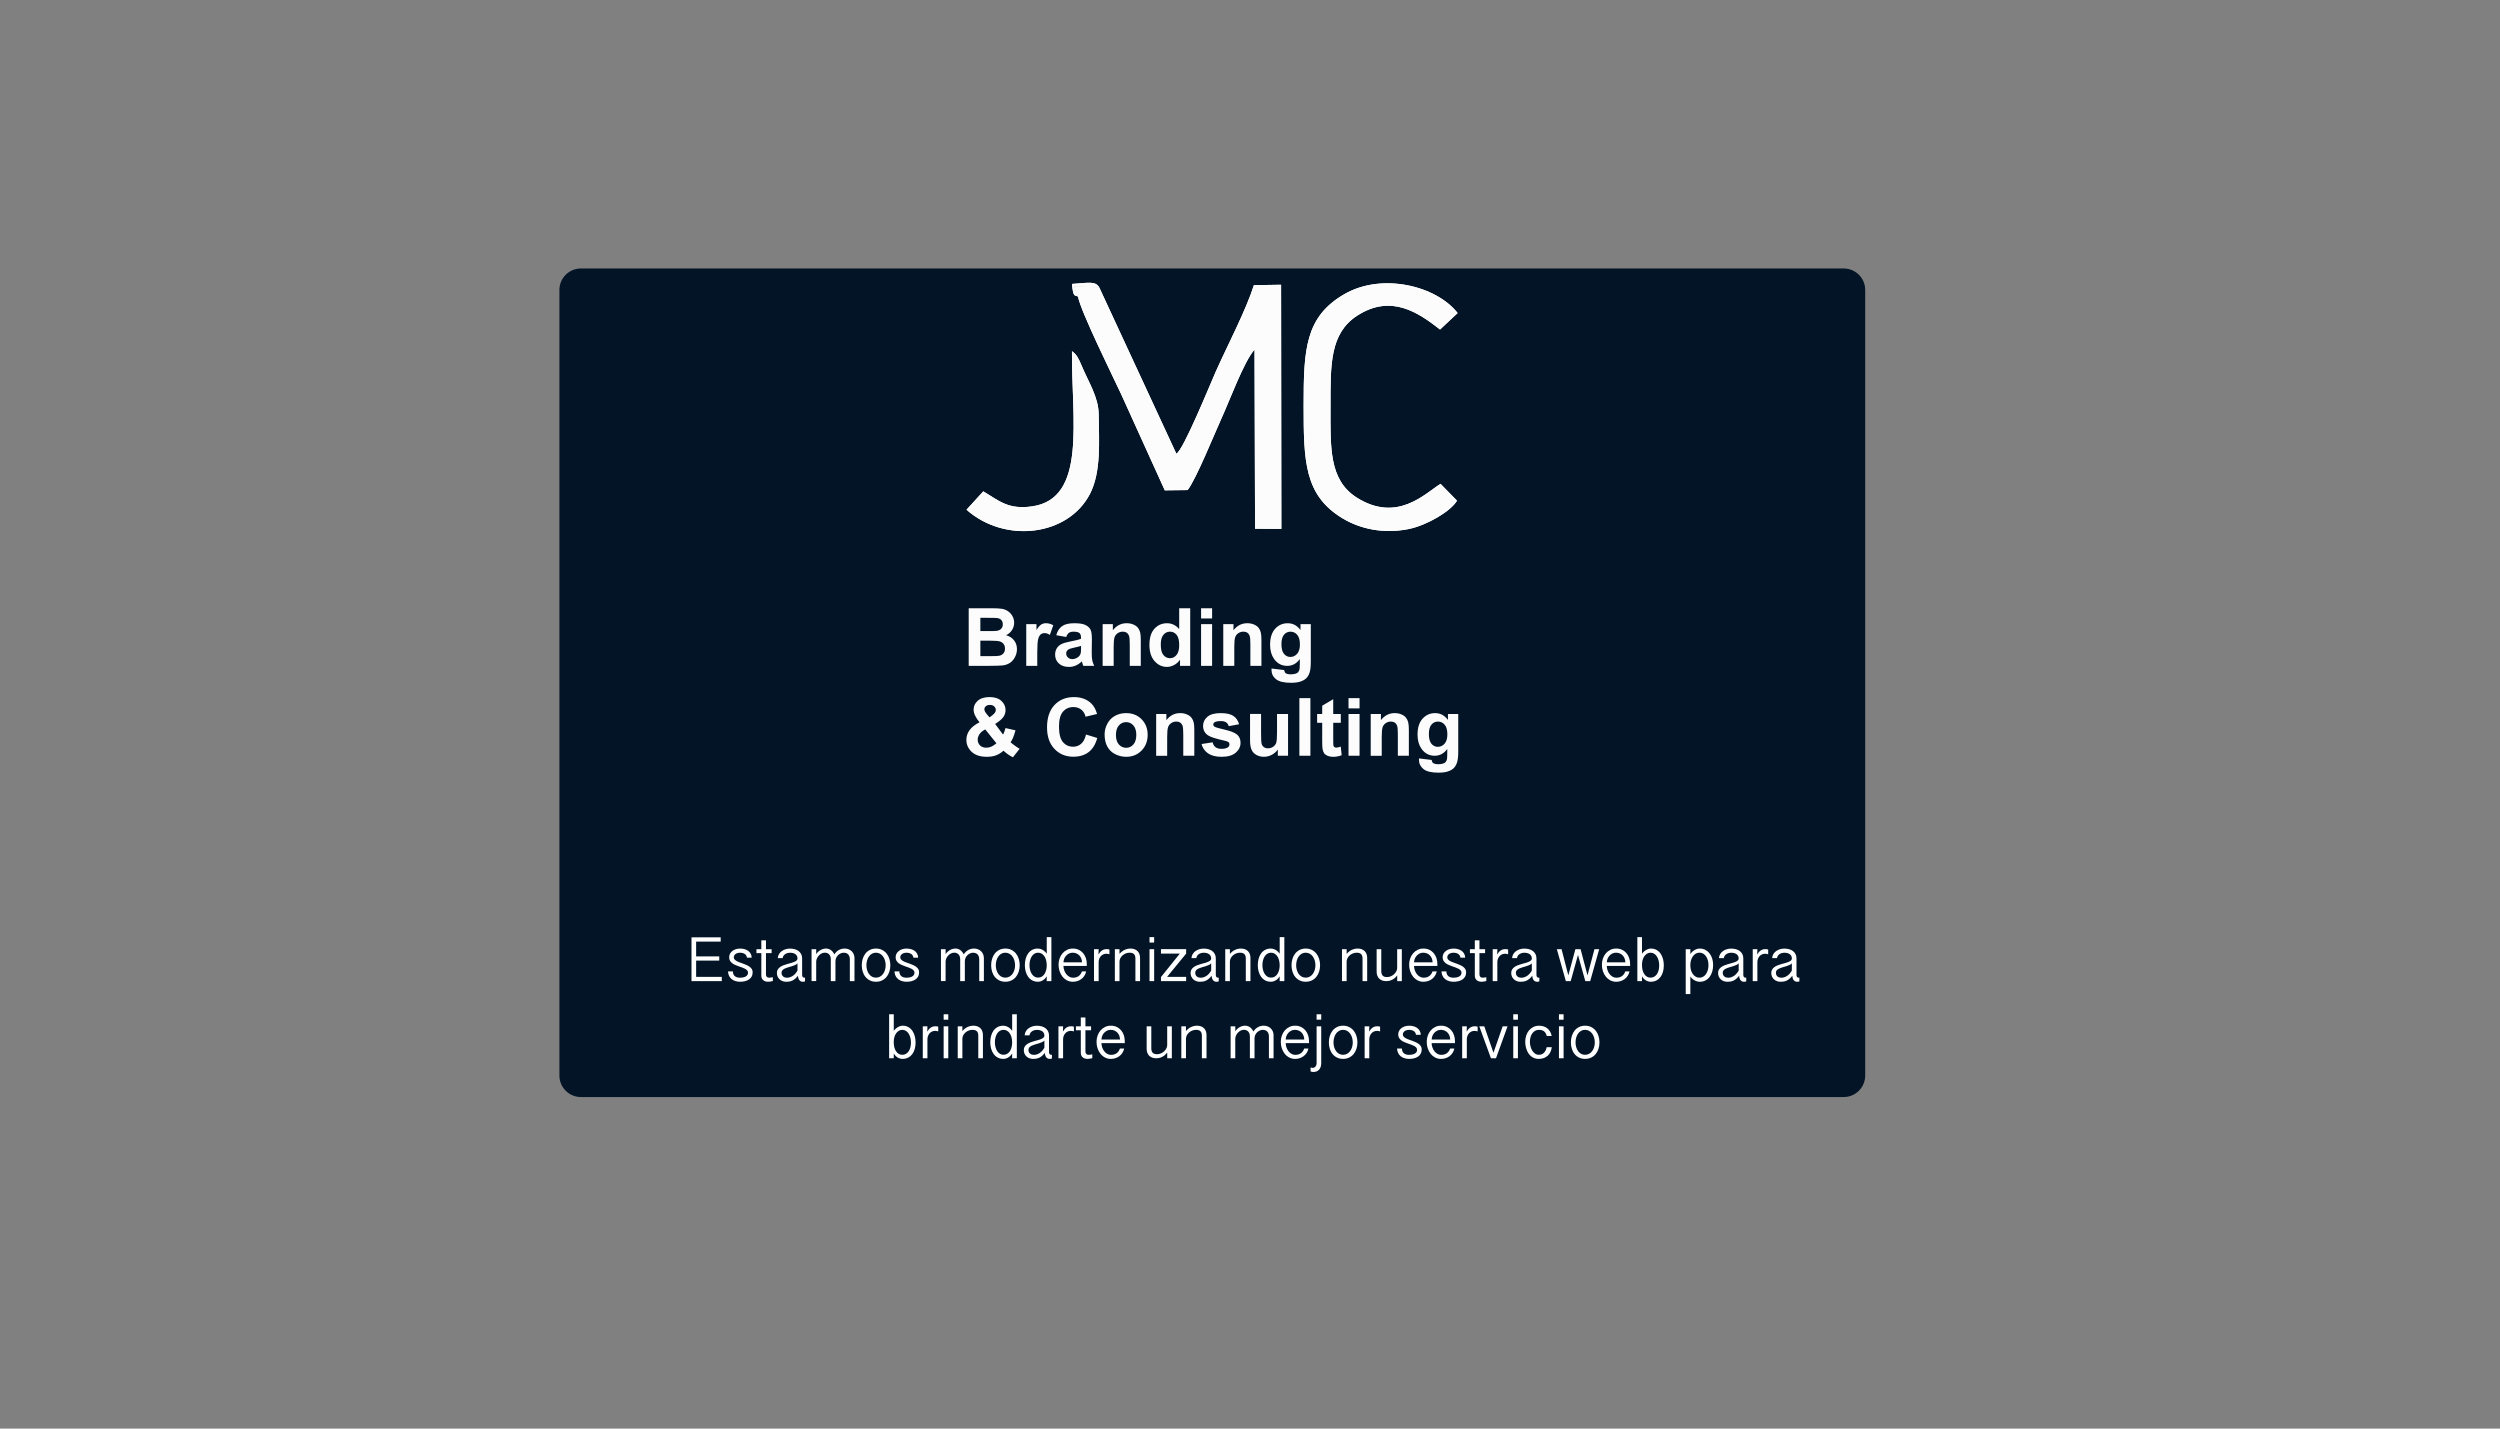 <?xml version="1.0" encoding="utf-8"?>
<!-- Generator: Adobe Illustrator 26.0.3, SVG Export Plug-In . SVG Version: 6.00 Build 0)  -->
<svg version="1.1" id="Capa_1" xmlns="http://www.w3.org/2000/svg" xmlns:xlink="http://www.w3.org/1999/xlink" x="0px" y="0px"
	 viewBox="0 0 1400 800" style="enable-background:new 0 0 1400 800;" xml:space="preserve">
<rect x="0" y="0" width="1400" height="800" fill="#808080" stroke="none"/>
<style type="text/css">
	.st0{fill:#021426;}
	.st1{fill:#FFFFFF;}
	.st2{fill-rule:evenodd;clip-rule:evenodd;fill:#FCFCFC;}
	.st3{fill:#FCFCFC;}
</style>
<path class="st0" d="M1044.51,162.35v439.99c0,6.6-5.4,12-12,12H325.27c-6.6,0-12-5.4-12-12V162.35c0-6.6,5.4-12,12-12h707.23
	C1039.11,150.35,1044.51,155.75,1044.51,162.35z"/>
<g>
	<path class="st1" d="M403.59,524.91v2.37h-13.75v8.3h12.94v2.37h-12.94v9.11h14.36v2.37h-16.96v-24.52H403.59z"/>
	<path class="st1" d="M410.41,543.99c0.01,0.64,0.12,1.19,0.33,1.63s0.5,0.81,0.86,1.09s0.79,0.49,1.27,0.62s1.02,0.19,1.61,0.19
		c0.47,0,0.96-0.04,1.49-0.13s1-0.24,1.43-0.45s0.79-0.5,1.07-0.85s0.42-0.81,0.42-1.36c0-0.5-0.15-0.93-0.46-1.28
		s-0.7-0.66-1.2-0.93s-1.05-0.51-1.69-0.73s-1.28-0.44-1.93-0.68s-1.3-0.49-1.93-0.76s-1.2-0.61-1.69-0.99s-0.89-0.84-1.2-1.37
		s-0.46-1.16-0.46-1.9c0-0.77,0.17-1.46,0.51-2.07s0.79-1.12,1.36-1.54s1.22-0.73,1.96-0.95s1.51-0.33,2.3-0.33
		c0.9,0,1.74,0.11,2.51,0.33s1.45,0.54,2.03,0.97s1.04,0.96,1.39,1.6s0.54,1.37,0.57,2.21h-2.67c-0.06-0.47-0.2-0.88-0.41-1.23
		s-0.5-0.64-0.84-0.87s-0.74-0.4-1.18-0.51s-0.91-0.17-1.4-0.17c-0.57,0-1.08,0.07-1.52,0.21s-0.81,0.33-1.11,0.57
		s-0.52,0.52-0.68,0.83s-0.23,0.64-0.23,0.98c0,0.46,0.15,0.86,0.46,1.2s0.7,0.64,1.2,0.91s1.05,0.52,1.69,0.74s1.28,0.45,1.93,0.69
		s1.3,0.5,1.93,0.78s1.2,0.61,1.69,0.98s0.89,0.8,1.2,1.29s0.46,1.07,0.46,1.74c0,0.96-0.19,1.78-0.57,2.45s-0.89,1.22-1.54,1.65
		s-1.39,0.74-2.24,0.94s-1.74,0.3-2.66,0.3c-0.9,0-1.76-0.12-2.57-0.36s-1.52-0.6-2.13-1.08s-1.1-1.08-1.47-1.81
		s-0.57-1.58-0.61-2.55H410.41z"/>
	<path class="st1" d="M428.94,526.58v4.96h3.16v2.21h-3.16v11.72c0,0.39,0.05,0.71,0.15,0.98s0.23,0.47,0.4,0.63
		s0.37,0.27,0.61,0.33s0.49,0.1,0.76,0.1c0.33,0,0.67-0.03,1.02-0.1s0.66-0.13,0.91-0.18v2.13c-0.3,0.09-0.7,0.19-1.19,0.28
		s-0.99,0.14-1.5,0.14c-0.45,0-0.89-0.06-1.34-0.18s-0.86-0.32-1.21-0.59s-0.65-0.62-0.87-1.05s-0.33-0.95-0.33-1.57v-12.64h-2.74
		v-2.21h2.74v-4.96H428.94z"/>
	<path class="st1" d="M450.84,549.58c-0.16,0.06-0.38,0.11-0.64,0.15s-0.48,0.06-0.66,0.06c-0.73,0-1.34-0.28-1.84-0.83
		s-0.78-1.41-0.83-2.56c-0.56,0.73-1.12,1.31-1.66,1.76s-1.09,0.79-1.63,1.03s-1.08,0.4-1.63,0.48s-1.1,0.12-1.66,0.12
		c-0.73,0-1.41-0.12-2.04-0.35s-1.19-0.57-1.66-1s-0.85-0.96-1.12-1.56s-0.4-1.29-0.4-2.04s0.16-1.39,0.49-1.92s0.76-0.99,1.31-1.38
		s1.16-0.71,1.85-0.98s1.39-0.5,2.11-0.7s1.43-0.4,2.12-0.59s1.31-0.4,1.85-0.62s0.98-0.49,1.31-0.79s0.49-0.67,0.49-1.12
		c0-0.52-0.1-0.97-0.3-1.37s-0.48-0.74-0.84-1.01s-0.8-0.48-1.32-0.62s-1.08-0.21-1.71-0.21c-0.53,0-1.03,0.07-1.49,0.2
		s-0.89,0.33-1.27,0.59s-0.69,0.57-0.93,0.95s-0.4,0.81-0.47,1.3h-2.72c0.06-0.87,0.29-1.63,0.7-2.3s0.93-1.23,1.56-1.68
		s1.35-0.79,2.15-1.03s1.63-0.35,2.47-0.35c0.91,0,1.78,0.11,2.59,0.33s1.53,0.56,2.15,1.02s1.11,1.03,1.48,1.73
		s0.54,1.51,0.54,2.45v9.26c0,0.46,0.11,0.82,0.34,1.1s0.51,0.41,0.85,0.41c0.15,0,0.3-0.02,0.44-0.07V549.58z M446.6,539.49
		c-0.36,0.39-0.83,0.71-1.42,0.96s-1.2,0.48-1.86,0.68s-1.33,0.39-2,0.58s-1.27,0.41-1.82,0.67s-0.99,0.57-1.33,0.94
		s-0.51,0.83-0.51,1.4c0,0.5,0.09,0.93,0.26,1.28s0.4,0.64,0.69,0.87s0.6,0.4,0.97,0.5s0.73,0.16,1.11,0.16
		c1.08,0,2.14-0.33,3.17-0.98s1.95-1.66,2.73-3.02V539.49z"/>
	<path class="st1" d="M454.48,531.54h2.6v2.76c0.36-0.55,0.77-1.02,1.22-1.42s0.92-0.71,1.41-0.97s0.98-0.44,1.47-0.55
		s0.96-0.18,1.41-0.18c0.89,0,1.73,0.24,2.51,0.73s1.51,1.33,2.16,2.52c0.34-0.57,0.74-1.07,1.19-1.48s0.93-0.75,1.43-1.01
		s1.02-0.46,1.55-0.58s1.04-0.18,1.55-0.18c0.81,0,1.55,0.13,2.22,0.4s1.26,0.64,1.75,1.12s0.88,1.04,1.15,1.7s0.41,1.37,0.41,2.13
		v12.9h-2.6v-12.16c0-0.74-0.1-1.35-0.31-1.83s-0.47-0.86-0.8-1.15s-0.7-0.49-1.12-0.6s-0.83-0.17-1.24-0.17
		c-0.54,0-1.08,0.12-1.63,0.36s-1.04,0.57-1.48,1s-0.8,0.93-1.07,1.51s-0.41,1.21-0.41,1.89v11.14h-2.6v-12.16
		c0-0.74-0.11-1.35-0.32-1.84s-0.48-0.87-0.8-1.15s-0.68-0.48-1.06-0.6s-0.76-0.18-1.11-0.18c-0.69,0-1.33,0.16-1.92,0.47
		s-1.11,0.72-1.55,1.21s-0.79,1.03-1.04,1.62s-0.38,1.14-0.38,1.67v10.95h-2.6V531.54z"/>
	<path class="st1" d="M482.59,540.54c0-1.27,0.17-2.46,0.52-3.59s0.86-2.12,1.53-2.97s1.51-1.53,2.5-2.03s2.12-0.76,3.4-0.76
		c1.29,0,2.43,0.25,3.43,0.76s1.84,1.18,2.52,2.03s1.21,1.84,1.56,2.97s0.54,2.33,0.54,3.59c0,1.25-0.18,2.44-0.54,3.56
		s-0.88,2.1-1.56,2.94s-1.53,1.51-2.52,2s-2.14,0.74-3.43,0.74c-1.28,0-2.41-0.25-3.4-0.74s-1.82-1.16-2.5-2s-1.18-1.83-1.53-2.94
		S482.59,541.79,482.59,540.54z M485.19,540.54c0,0.94,0.12,1.83,0.37,2.66s0.6,1.58,1.05,2.21s1.02,1.15,1.68,1.52
		s1.41,0.56,2.24,0.56s1.58-0.19,2.26-0.56s1.25-0.88,1.72-1.52s0.84-1.38,1.09-2.21s0.38-1.73,0.38-2.66s-0.13-1.83-0.38-2.68
		s-0.62-1.6-1.09-2.24s-1.05-1.16-1.72-1.54s-1.43-0.57-2.26-0.57s-1.58,0.19-2.24,0.57s-1.22,0.89-1.68,1.54s-0.81,1.39-1.05,2.24
		S485.19,539.6,485.19,540.54z"/>
	<path class="st1" d="M503.63,543.99c0.01,0.64,0.12,1.19,0.33,1.63s0.5,0.81,0.86,1.09s0.79,0.49,1.27,0.62s1.02,0.19,1.61,0.19
		c0.47,0,0.96-0.04,1.49-0.13s1-0.24,1.43-0.45s0.79-0.5,1.07-0.85s0.42-0.81,0.42-1.36c0-0.5-0.15-0.93-0.46-1.28
		s-0.7-0.66-1.2-0.93s-1.05-0.51-1.69-0.73s-1.28-0.44-1.93-0.68s-1.3-0.49-1.93-0.76s-1.2-0.61-1.69-0.99s-0.89-0.84-1.2-1.37
		s-0.46-1.16-0.46-1.9c0-0.77,0.17-1.46,0.51-2.07s0.79-1.12,1.36-1.54s1.22-0.73,1.96-0.95s1.51-0.33,2.3-0.33
		c0.9,0,1.74,0.11,2.51,0.33s1.45,0.54,2.03,0.97s1.04,0.96,1.39,1.6s0.54,1.37,0.57,2.21h-2.67c-0.06-0.47-0.2-0.88-0.41-1.23
		s-0.5-0.64-0.84-0.87s-0.74-0.4-1.18-0.51s-0.91-0.17-1.4-0.17c-0.57,0-1.08,0.07-1.52,0.21s-0.81,0.33-1.11,0.57
		s-0.52,0.52-0.68,0.83s-0.23,0.64-0.23,0.98c0,0.46,0.15,0.86,0.46,1.2s0.7,0.64,1.2,0.91s1.05,0.52,1.69,0.74s1.28,0.45,1.93,0.69
		s1.3,0.5,1.93,0.78s1.2,0.61,1.69,0.98s0.89,0.8,1.2,1.29s0.46,1.07,0.46,1.74c0,0.96-0.19,1.78-0.57,2.45s-0.89,1.22-1.54,1.65
		s-1.39,0.74-2.24,0.94s-1.74,0.3-2.66,0.3c-0.9,0-1.76-0.12-2.57-0.36s-1.52-0.6-2.13-1.08s-1.1-1.08-1.47-1.81
		s-0.57-1.58-0.61-2.55H503.63z"/>
	<path class="st1" d="M526.94,531.54h2.6v2.76c0.36-0.55,0.77-1.02,1.22-1.42s0.92-0.71,1.41-0.97s0.98-0.44,1.47-0.55
		s0.96-0.18,1.41-0.18c0.89,0,1.73,0.24,2.51,0.73s1.51,1.33,2.16,2.52c0.34-0.57,0.74-1.07,1.19-1.48s0.93-0.75,1.43-1.01
		s1.02-0.46,1.55-0.58s1.04-0.18,1.55-0.18c0.81,0,1.55,0.13,2.22,0.4s1.26,0.64,1.75,1.12s0.88,1.04,1.15,1.7s0.41,1.37,0.41,2.13
		v12.9h-2.6v-12.16c0-0.74-0.1-1.35-0.31-1.83s-0.47-0.86-0.8-1.15s-0.7-0.49-1.12-0.6s-0.83-0.17-1.24-0.17
		c-0.54,0-1.08,0.12-1.63,0.36s-1.04,0.57-1.48,1s-0.8,0.93-1.07,1.51s-0.41,1.21-0.41,1.89v11.14h-2.6v-12.16
		c0-0.74-0.11-1.35-0.32-1.84s-0.48-0.87-0.8-1.15s-0.68-0.48-1.06-0.6s-0.76-0.18-1.11-0.18c-0.69,0-1.33,0.16-1.92,0.47
		s-1.11,0.72-1.55,1.21s-0.79,1.03-1.04,1.62s-0.38,1.14-0.38,1.67v10.95h-2.6V531.54z"/>
	<path class="st1" d="M555.04,540.54c0-1.27,0.17-2.46,0.52-3.59s0.86-2.12,1.53-2.97s1.51-1.53,2.5-2.03s2.12-0.76,3.4-0.76
		c1.29,0,2.43,0.25,3.43,0.76s1.84,1.18,2.52,2.03s1.21,1.84,1.56,2.97s0.54,2.33,0.54,3.59c0,1.25-0.18,2.44-0.54,3.56
		s-0.88,2.1-1.56,2.94s-1.53,1.51-2.52,2s-2.14,0.74-3.43,0.74c-1.28,0-2.41-0.25-3.4-0.74s-1.82-1.16-2.5-2s-1.18-1.83-1.53-2.94
		S555.04,541.79,555.04,540.54z M557.65,540.54c0,0.94,0.12,1.83,0.37,2.66s0.6,1.58,1.05,2.21s1.02,1.15,1.68,1.52
		s1.41,0.56,2.24,0.56s1.58-0.19,2.26-0.56s1.25-0.88,1.72-1.52s0.84-1.38,1.09-2.21s0.38-1.73,0.38-2.66s-0.13-1.83-0.38-2.68
		s-0.62-1.6-1.09-2.24s-1.05-1.16-1.72-1.54s-1.43-0.57-2.26-0.57s-1.58,0.19-2.24,0.57s-1.22,0.89-1.68,1.54s-0.81,1.39-1.05,2.24
		S557.65,539.6,557.65,540.54z"/>
	<path class="st1" d="M588.76,549.43h-2.6v-2.69c-0.61,1.01-1.35,1.77-2.23,2.28s-1.78,0.76-2.69,0.76c-1.2,0-2.25-0.25-3.16-0.74
		s-1.68-1.16-2.29-2.01s-1.08-1.84-1.4-2.97s-0.47-2.33-0.47-3.59s0.15-2.46,0.46-3.59s0.76-2.11,1.37-2.95s1.37-1.51,2.28-2
		s1.96-0.74,3.16-0.74c0.84,0,1.68,0.21,2.52,0.64s1.66,1.17,2.47,2.24v-9.28h2.6V549.43z M586.16,540.19
		c-0.02-0.91-0.15-1.78-0.37-2.58s-0.54-1.51-0.95-2.12s-0.91-1.08-1.49-1.44s-1.25-0.54-2-0.54c-0.76,0-1.44,0.18-2.05,0.55
		s-1.11,0.87-1.52,1.5s-0.72,1.37-0.94,2.21s-0.33,1.74-0.33,2.69s0.11,1.85,0.33,2.69s0.53,1.59,0.94,2.23s0.92,1.15,1.52,1.53
		s1.29,0.56,2.05,0.56s1.44-0.18,2.04-0.54s1.1-0.85,1.51-1.47s0.72-1.34,0.94-2.17s0.33-1.71,0.33-2.66V540.19z"/>
	<path class="st1" d="M595.53,540.93c0.01,0.82,0.16,1.63,0.43,2.42s0.65,1.49,1.12,2.11s1.03,1.11,1.68,1.49s1.34,0.57,2.09,0.57
		c2.53,0,4.21-1.18,5.04-3.53h2.37c-0.2,0.91-0.53,1.73-1,2.45s-1.04,1.33-1.71,1.83s-1.41,0.88-2.21,1.13s-1.64,0.39-2.5,0.39
		c-1.23,0-2.34-0.26-3.33-0.79s-1.84-1.23-2.54-2.11s-1.24-1.9-1.62-3.05s-0.56-2.36-0.56-3.63c0-1.18,0.19-2.32,0.56-3.41
		s0.91-2.05,1.61-2.88s1.54-1.49,2.53-1.99s2.1-0.74,3.33-0.74c1.2,0,2.27,0.22,3.23,0.67s1.77,1.06,2.45,1.85s1.2,1.71,1.56,2.76
		s0.54,2.2,0.54,3.43v1.04H595.53z M605.93,538.92c-0.02-0.75-0.16-1.45-0.41-2.11s-0.6-1.23-1.05-1.72s-1-0.88-1.64-1.16
		s-1.37-0.42-2.16-0.42c-0.73,0-1.4,0.15-2.02,0.46s-1.16,0.71-1.62,1.21s-0.82,1.08-1.08,1.73s-0.4,1.32-0.41,2.01H605.93z"/>
	<path class="st1" d="M612.65,531.54h2.6l-0.11,2.97c0.55-0.97,1.2-1.72,1.94-2.23s1.61-0.77,2.61-0.77c0.08,0,0.2,0.01,0.34,0.02
		s0.3,0.03,0.46,0.04s0.31,0.04,0.46,0.07s0.26,0.06,0.34,0.1v2.65c-0.27-0.09-0.57-0.17-0.91-0.22s-0.59-0.08-0.76-0.08
		c-0.69,0-1.31,0.13-1.85,0.39s-1,0.61-1.37,1.05s-0.66,0.94-0.86,1.51s-0.3,1.16-0.3,1.78v10.62h-2.6V531.54z"/>
	<path class="st1" d="M624.32,531.54h2.6v2.64c0.91-1.05,1.9-1.82,2.95-2.29s2.14-0.7,3.25-0.7c0.83,0,1.58,0.12,2.23,0.37
		s1.21,0.6,1.67,1.05s0.81,1.01,1.05,1.66s0.36,1.38,0.36,2.19v12.97h-2.6V536.8c0-0.61-0.07-1.12-0.22-1.54s-0.36-0.75-0.63-1.01
		s-0.61-0.45-1.01-0.56s-0.84-0.18-1.34-0.18c-0.8,0-1.54,0.14-2.23,0.42s-1.29,0.65-1.81,1.12s-0.92,1-1.22,1.6
		s-0.45,1.23-0.45,1.87v10.92h-2.6V531.54z"/>
	<path class="st1" d="M646.33,524.79v3.04h-2.6v-3.04H646.33z M646.33,531.54v17.89h-2.6v-17.89H646.33z"/>
	<path class="st1" d="M664.24,531.54v2.48l-10.69,13.04h10.69v2.37h-14.1v-2.27l10.55-13.13h-10.55v-2.5H664.24z"/>
	<path class="st1" d="M682.5,549.58c-0.16,0.06-0.38,0.11-0.64,0.15s-0.48,0.06-0.66,0.06c-0.73,0-1.34-0.28-1.84-0.83
		s-0.78-1.41-0.83-2.56c-0.56,0.73-1.12,1.31-1.66,1.76s-1.09,0.79-1.63,1.03s-1.08,0.4-1.63,0.48s-1.1,0.12-1.66,0.12
		c-0.73,0-1.41-0.12-2.04-0.35s-1.19-0.57-1.66-1s-0.85-0.96-1.12-1.56s-0.4-1.29-0.4-2.04s0.16-1.39,0.49-1.92s0.76-0.99,1.31-1.38
		s1.16-0.71,1.85-0.98s1.39-0.5,2.11-0.7s1.43-0.4,2.12-0.59s1.31-0.4,1.85-0.62s0.98-0.49,1.31-0.79s0.49-0.67,0.49-1.12
		c0-0.52-0.1-0.97-0.3-1.37s-0.48-0.74-0.84-1.01s-0.8-0.48-1.32-0.62s-1.08-0.21-1.71-0.21c-0.53,0-1.03,0.07-1.49,0.2
		s-0.89,0.33-1.27,0.59s-0.69,0.57-0.93,0.95s-0.4,0.81-0.47,1.3h-2.72c0.06-0.87,0.29-1.63,0.7-2.3s0.93-1.23,1.56-1.68
		s1.35-0.79,2.15-1.03s1.63-0.35,2.47-0.35c0.91,0,1.78,0.11,2.59,0.33s1.53,0.56,2.15,1.02s1.11,1.03,1.48,1.73
		s0.54,1.51,0.54,2.45v9.26c0,0.46,0.11,0.82,0.34,1.1s0.51,0.41,0.85,0.41c0.15,0,0.3-0.02,0.44-0.07V549.58z M678.27,539.49
		c-0.36,0.39-0.83,0.71-1.42,0.96s-1.2,0.48-1.86,0.68s-1.33,0.39-2,0.58s-1.27,0.41-1.82,0.67s-0.99,0.57-1.33,0.94
		s-0.51,0.83-0.51,1.4c0,0.5,0.09,0.93,0.26,1.28s0.4,0.64,0.69,0.87s0.6,0.4,0.97,0.5s0.73,0.16,1.11,0.16
		c1.08,0,2.14-0.33,3.17-0.98s1.95-1.66,2.73-3.02V539.49z"/>
	<path class="st1" d="M686.14,531.54h2.6v2.64c0.91-1.05,1.9-1.82,2.95-2.29s2.14-0.7,3.25-0.7c0.83,0,1.58,0.12,2.23,0.37
		s1.21,0.6,1.67,1.05s0.81,1.01,1.05,1.66s0.36,1.38,0.36,2.19v12.97h-2.6V536.8c0-0.61-0.07-1.12-0.22-1.54s-0.36-0.75-0.63-1.01
		s-0.61-0.45-1.01-0.56s-0.84-0.18-1.34-0.18c-0.8,0-1.54,0.14-2.23,0.42s-1.29,0.65-1.81,1.12s-0.92,1-1.22,1.6
		s-0.45,1.23-0.45,1.87v10.92h-2.6V531.54z"/>
	<path class="st1" d="M719.21,549.43h-2.6v-2.69c-0.61,1.01-1.35,1.77-2.23,2.28s-1.78,0.76-2.69,0.76c-1.2,0-2.25-0.25-3.16-0.74
		s-1.68-1.16-2.29-2.01s-1.08-1.84-1.4-2.97s-0.47-2.33-0.47-3.59s0.15-2.46,0.46-3.59s0.76-2.11,1.37-2.95s1.37-1.51,2.28-2
		s1.96-0.74,3.16-0.74c0.84,0,1.68,0.21,2.52,0.64s1.66,1.17,2.47,2.24v-9.28h2.6V549.43z M716.6,540.19
		c-0.02-0.91-0.15-1.78-0.37-2.58s-0.54-1.51-0.95-2.12s-0.91-1.08-1.49-1.44s-1.25-0.54-2-0.54c-0.76,0-1.44,0.18-2.05,0.55
		s-1.11,0.87-1.52,1.5s-0.72,1.37-0.94,2.21s-0.33,1.74-0.33,2.69s0.11,1.85,0.33,2.69s0.53,1.59,0.94,2.23s0.92,1.15,1.52,1.53
		s1.29,0.56,2.05,0.56s1.44-0.18,2.04-0.54s1.1-0.85,1.51-1.47s0.72-1.34,0.94-2.17s0.33-1.71,0.33-2.66V540.19z"/>
	<path class="st1" d="M723.25,540.54c0-1.27,0.17-2.46,0.52-3.59s0.86-2.12,1.53-2.97s1.51-1.53,2.5-2.03s2.12-0.76,3.4-0.76
		c1.29,0,2.43,0.25,3.43,0.76s1.84,1.18,2.52,2.03s1.21,1.84,1.56,2.97s0.54,2.33,0.54,3.59c0,1.25-0.18,2.44-0.54,3.56
		s-0.88,2.1-1.56,2.94s-1.53,1.51-2.52,2s-2.14,0.74-3.43,0.74c-1.28,0-2.41-0.25-3.4-0.74s-1.82-1.16-2.5-2s-1.18-1.83-1.53-2.94
		S723.25,541.79,723.25,540.54z M725.85,540.54c0,0.94,0.12,1.83,0.37,2.66s0.6,1.58,1.05,2.21s1.02,1.15,1.68,1.52
		s1.41,0.56,2.24,0.56s1.58-0.19,2.26-0.56s1.25-0.88,1.72-1.52s0.84-1.38,1.09-2.21s0.38-1.73,0.38-2.66s-0.13-1.83-0.38-2.68
		s-0.62-1.6-1.09-2.24s-1.05-1.16-1.72-1.54s-1.43-0.57-2.26-0.57s-1.58,0.19-2.24,0.57s-1.22,0.89-1.68,1.54s-0.81,1.39-1.05,2.24
		S725.85,539.6,725.85,540.54z"/>
	<path class="st1" d="M751.51,531.54h2.6v2.64c0.91-1.05,1.9-1.82,2.95-2.29s2.14-0.7,3.25-0.7c0.83,0,1.58,0.12,2.23,0.37
		s1.21,0.6,1.67,1.05s0.81,1.01,1.05,1.66s0.36,1.38,0.36,2.19v12.97h-2.6V536.8c0-0.61-0.07-1.12-0.22-1.54s-0.36-0.75-0.63-1.01
		s-0.61-0.45-1.01-0.56s-0.84-0.18-1.34-0.18c-0.8,0-1.54,0.14-2.23,0.42s-1.29,0.65-1.81,1.12s-0.92,1-1.22,1.6
		s-0.45,1.23-0.45,1.87v10.92h-2.6V531.54z"/>
	<path class="st1" d="M785.04,549.43h-2.6v-3.2c-0.46,0.6-0.93,1.1-1.43,1.51s-1.01,0.74-1.54,0.99s-1.06,0.43-1.61,0.54
		s-1.1,0.16-1.66,0.16c-0.82,0-1.56-0.12-2.21-0.37s-1.2-0.6-1.66-1.05s-0.81-1.01-1.05-1.66s-0.36-1.38-0.36-2.19v-12.62h2.6v12.29
		c0,0.61,0.07,1.12,0.22,1.55s0.36,0.76,0.63,1.03s0.61,0.45,1.01,0.57s0.85,0.18,1.35,0.18c0.79,0,1.52-0.16,2.21-0.47
		s1.29-0.71,1.81-1.2s0.92-1.03,1.22-1.63s0.45-1.18,0.45-1.76v-10.56h2.6V549.43z"/>
	<path class="st1" d="M791.86,540.93c0.01,0.82,0.16,1.63,0.43,2.42s0.65,1.49,1.12,2.11s1.03,1.11,1.68,1.49s1.34,0.57,2.09,0.57
		c2.53,0,4.21-1.18,5.04-3.53h2.37c-0.2,0.91-0.53,1.73-1,2.45s-1.04,1.33-1.71,1.83s-1.41,0.88-2.21,1.13s-1.64,0.39-2.5,0.39
		c-1.23,0-2.34-0.26-3.33-0.79s-1.84-1.23-2.54-2.11s-1.24-1.9-1.62-3.05s-0.56-2.36-0.56-3.63c0-1.18,0.19-2.32,0.56-3.41
		s0.91-2.05,1.61-2.88s1.54-1.49,2.53-1.99s2.1-0.74,3.33-0.74c1.2,0,2.27,0.22,3.23,0.67s1.77,1.06,2.45,1.85s1.2,1.71,1.56,2.76
		s0.54,2.2,0.54,3.43v1.04H791.86z M802.26,538.92c-0.02-0.75-0.16-1.45-0.41-2.11s-0.6-1.23-1.05-1.72s-1-0.88-1.64-1.16
		s-1.37-0.42-2.16-0.42c-0.73,0-1.4,0.15-2.02,0.46s-1.16,0.71-1.62,1.21s-0.82,1.08-1.08,1.73s-0.4,1.32-0.41,2.01H802.26z"/>
	<path class="st1" d="M809.96,543.99c0.01,0.64,0.12,1.19,0.33,1.63s0.5,0.81,0.86,1.09s0.79,0.49,1.27,0.62s1.02,0.19,1.61,0.19
		c0.47,0,0.96-0.04,1.49-0.13s1-0.24,1.43-0.45s0.79-0.5,1.07-0.85s0.42-0.81,0.42-1.36c0-0.5-0.15-0.93-0.46-1.28
		s-0.7-0.66-1.2-0.93s-1.05-0.51-1.69-0.73s-1.28-0.44-1.93-0.68s-1.3-0.49-1.93-0.76s-1.2-0.61-1.69-0.99s-0.89-0.84-1.2-1.37
		s-0.46-1.16-0.46-1.9c0-0.77,0.17-1.46,0.51-2.07s0.79-1.12,1.36-1.54s1.22-0.73,1.96-0.95s1.51-0.33,2.3-0.33
		c0.9,0,1.74,0.11,2.51,0.33s1.45,0.54,2.03,0.97s1.04,0.96,1.39,1.6s0.54,1.37,0.57,2.21h-2.67c-0.06-0.47-0.2-0.88-0.41-1.23
		s-0.5-0.64-0.84-0.87s-0.74-0.4-1.18-0.51s-0.91-0.17-1.4-0.17c-0.57,0-1.08,0.07-1.52,0.21s-0.81,0.33-1.11,0.57
		s-0.52,0.52-0.68,0.83s-0.23,0.64-0.23,0.98c0,0.46,0.15,0.86,0.46,1.2s0.7,0.64,1.2,0.91s1.05,0.52,1.69,0.74s1.28,0.45,1.93,0.69
		s1.3,0.5,1.93,0.78s1.2,0.61,1.69,0.98s0.89,0.8,1.2,1.29s0.46,1.07,0.46,1.74c0,0.96-0.19,1.78-0.57,2.45s-0.89,1.22-1.54,1.65
		s-1.39,0.74-2.24,0.94s-1.74,0.3-2.66,0.3c-0.9,0-1.76-0.12-2.57-0.36s-1.52-0.6-2.13-1.08s-1.1-1.08-1.47-1.81
		s-0.57-1.58-0.61-2.55H809.96z"/>
	<path class="st1" d="M828.49,526.58v4.96h3.16v2.21h-3.16v11.72c0,0.39,0.05,0.71,0.15,0.98s0.23,0.47,0.4,0.63
		s0.37,0.27,0.61,0.33s0.49,0.1,0.76,0.1c0.33,0,0.67-0.03,1.02-0.1s0.66-0.13,0.91-0.18v2.13c-0.3,0.09-0.7,0.19-1.19,0.28
		s-0.99,0.14-1.5,0.14c-0.45,0-0.89-0.06-1.34-0.18s-0.86-0.32-1.21-0.59s-0.65-0.62-0.87-1.05s-0.33-0.95-0.33-1.57v-12.64h-2.74
		v-2.21h2.74v-4.96H828.49z"/>
	<path class="st1" d="M835.92,531.54h2.6l-0.11,2.97c0.55-0.97,1.2-1.72,1.94-2.23s1.61-0.77,2.61-0.77c0.08,0,0.2,0.01,0.34,0.02
		s0.3,0.03,0.46,0.04s0.31,0.04,0.46,0.07s0.26,0.06,0.34,0.1v2.65c-0.27-0.09-0.57-0.17-0.91-0.22s-0.59-0.08-0.76-0.08
		c-0.69,0-1.31,0.13-1.85,0.39s-1,0.61-1.37,1.05s-0.66,0.94-0.86,1.51s-0.3,1.16-0.3,1.78v10.62h-2.6V531.54z"/>
	<path class="st1" d="M862.06,549.58c-0.16,0.06-0.38,0.11-0.64,0.15s-0.48,0.06-0.66,0.06c-0.73,0-1.34-0.28-1.84-0.83
		s-0.78-1.41-0.83-2.56c-0.56,0.73-1.12,1.31-1.66,1.76s-1.09,0.79-1.63,1.03s-1.08,0.4-1.63,0.48s-1.1,0.12-1.66,0.12
		c-0.73,0-1.41-0.12-2.04-0.35s-1.19-0.57-1.66-1s-0.85-0.96-1.12-1.56s-0.4-1.29-0.4-2.04s0.16-1.39,0.49-1.92s0.76-0.99,1.31-1.38
		s1.16-0.71,1.85-0.98s1.39-0.5,2.11-0.7s1.43-0.4,2.12-0.59s1.31-0.4,1.85-0.62s0.98-0.49,1.31-0.79s0.49-0.67,0.49-1.12
		c0-0.52-0.1-0.97-0.3-1.37s-0.48-0.74-0.84-1.01s-0.8-0.48-1.32-0.62s-1.08-0.21-1.71-0.21c-0.53,0-1.03,0.07-1.49,0.2
		s-0.89,0.33-1.27,0.59s-0.69,0.57-0.93,0.95s-0.4,0.81-0.47,1.3h-2.72c0.06-0.87,0.29-1.63,0.7-2.3s0.93-1.23,1.56-1.68
		s1.35-0.79,2.15-1.03s1.63-0.35,2.47-0.35c0.91,0,1.78,0.11,2.59,0.33s1.53,0.56,2.15,1.02s1.11,1.03,1.48,1.73
		s0.54,1.51,0.54,2.45v9.26c0,0.46,0.11,0.82,0.34,1.1s0.51,0.41,0.85,0.41c0.15,0,0.3-0.02,0.44-0.07V549.58z M857.83,539.49
		c-0.36,0.39-0.83,0.71-1.42,0.96s-1.2,0.48-1.86,0.68s-1.33,0.39-2,0.58s-1.27,0.41-1.82,0.67s-0.99,0.57-1.33,0.94
		s-0.51,0.83-0.51,1.4c0,0.5,0.09,0.93,0.26,1.28s0.4,0.64,0.69,0.87s0.6,0.4,0.97,0.5s0.73,0.16,1.11,0.16
		c1.08,0,2.14-0.33,3.17-0.98s1.95-1.66,2.73-3.02V539.49z"/>
	<path class="st1" d="M883.67,534.77l-4.08,14.66h-2.72l-5.04-17.89h2.65l3.78,14.68l3.96-14.68h2.92l3.85,14.68l3.92-14.68h2.64
		l-5.04,17.89h-2.74L883.67,534.77z"/>
	<path class="st1" d="M899.8,540.93c0.01,0.82,0.16,1.63,0.43,2.42s0.65,1.49,1.12,2.11s1.03,1.11,1.68,1.49s1.34,0.57,2.09,0.57
		c2.53,0,4.21-1.18,5.04-3.53h2.37c-0.2,0.91-0.53,1.73-1,2.45s-1.04,1.33-1.71,1.83s-1.41,0.88-2.21,1.13s-1.64,0.39-2.5,0.39
		c-1.23,0-2.34-0.26-3.33-0.79s-1.84-1.23-2.54-2.11s-1.24-1.9-1.62-3.05s-0.56-2.36-0.56-3.63c0-1.18,0.19-2.32,0.56-3.41
		s0.91-2.05,1.61-2.88s1.54-1.49,2.53-1.99s2.1-0.74,3.33-0.74c1.2,0,2.27,0.22,3.23,0.67s1.77,1.06,2.45,1.85s1.2,1.71,1.56,2.76
		s0.54,2.2,0.54,3.43v1.04H899.8z M910.21,538.92c-0.02-0.75-0.16-1.45-0.41-2.11s-0.6-1.23-1.05-1.72s-1-0.88-1.64-1.16
		s-1.37-0.42-2.16-0.42c-0.73,0-1.4,0.15-2.02,0.46s-1.16,0.71-1.62,1.21s-0.82,1.08-1.08,1.73s-0.4,1.32-0.41,2.01H910.21z"/>
	<path class="st1" d="M916.92,524.79h2.6v9.28c0.3-0.42,0.65-0.81,1.05-1.16s0.81-0.66,1.25-0.91s0.89-0.46,1.34-0.6
		s0.9-0.21,1.32-0.21c1.21,0,2.26,0.25,3.17,0.76s1.66,1.2,2.27,2.07s1.06,1.87,1.36,3.01s0.46,2.35,0.46,3.61s-0.16,2.46-0.47,3.57
		s-0.77,2.08-1.39,2.91s-1.38,1.48-2.29,1.95s-1.97,0.71-3.18,0.71c-0.93,0-1.83-0.25-2.7-0.76s-1.6-1.27-2.19-2.28v2.69h-2.6
		V524.79z M919.53,540.65c0,0.95,0.11,1.84,0.32,2.66s0.52,1.55,0.93,2.17s0.91,1.11,1.5,1.47s1.27,0.54,2.03,0.54
		c0.77,0,1.46-0.18,2.06-0.54s1.1-0.84,1.52-1.46s0.73-1.34,0.94-2.16s0.32-1.71,0.32-2.66s-0.11-1.85-0.32-2.72
		s-0.52-1.62-0.94-2.28s-0.92-1.18-1.52-1.57s-1.28-0.59-2.06-0.59c-0.74,0-1.4,0.18-2,0.55s-1.1,0.86-1.51,1.48
		s-0.73,1.32-0.95,2.1s-0.33,1.6-0.33,2.44V540.65z"/>
	<path class="st1" d="M944,531.54h2.6v2.78c0.29-0.49,0.64-0.93,1.05-1.32s0.85-0.71,1.32-0.98s0.95-0.47,1.44-0.62
		s0.97-0.21,1.42-0.21c1.2,0,2.26,0.25,3.19,0.74s1.72,1.16,2.36,2s1.13,1.82,1.47,2.94s0.5,2.32,0.5,3.59s-0.16,2.46-0.49,3.59
		s-0.81,2.12-1.44,2.97s-1.41,1.52-2.34,2.02s-1.99,0.75-3.18,0.75c-0.46,0-0.93-0.06-1.42-0.19s-0.97-0.32-1.44-0.56
		s-0.92-0.55-1.34-0.92s-0.79-0.79-1.11-1.27v9.83H944V531.54z M946.6,540.91c0.01,0.91,0.15,1.77,0.41,2.58s0.62,1.5,1.06,2.09
		s0.98,1.06,1.6,1.41s1.3,0.52,2.04,0.52c0.77,0,1.47-0.19,2.09-0.57s1.15-0.89,1.59-1.53s0.78-1.39,1.01-2.24s0.35-1.76,0.35-2.71
		s-0.12-1.85-0.35-2.69s-0.57-1.58-1.01-2.22s-0.97-1.14-1.59-1.51s-1.32-0.55-2.09-0.55c-0.76,0-1.46,0.18-2.08,0.54
		s-1.16,0.86-1.61,1.49s-0.79,1.37-1.05,2.21s-0.38,1.73-0.38,2.68V540.91z"/>
	<path class="st1" d="M977.9,549.58c-0.16,0.06-0.38,0.11-0.64,0.15s-0.48,0.06-0.66,0.06c-0.73,0-1.34-0.28-1.84-0.83
		s-0.78-1.41-0.83-2.56c-0.56,0.73-1.12,1.31-1.66,1.76s-1.09,0.79-1.63,1.03s-1.08,0.4-1.63,0.48s-1.1,0.12-1.66,0.12
		c-0.73,0-1.41-0.12-2.04-0.35s-1.19-0.57-1.66-1s-0.85-0.96-1.12-1.56s-0.4-1.29-0.4-2.04s0.16-1.39,0.49-1.92s0.76-0.99,1.31-1.38
		s1.16-0.71,1.85-0.98s1.39-0.5,2.11-0.7s1.43-0.4,2.12-0.59s1.31-0.4,1.85-0.62s0.98-0.49,1.31-0.79s0.49-0.67,0.49-1.12
		c0-0.52-0.1-0.97-0.3-1.37s-0.48-0.74-0.84-1.01s-0.8-0.48-1.32-0.62s-1.08-0.21-1.71-0.21c-0.53,0-1.03,0.07-1.49,0.2
		s-0.89,0.33-1.27,0.59s-0.69,0.57-0.93,0.95s-0.4,0.81-0.47,1.3h-2.72c0.06-0.87,0.29-1.63,0.7-2.3s0.93-1.23,1.56-1.68
		s1.35-0.79,2.15-1.03s1.63-0.35,2.47-0.35c0.91,0,1.78,0.11,2.59,0.33s1.53,0.56,2.15,1.02s1.11,1.03,1.48,1.73
		s0.54,1.51,0.54,2.45v9.26c0,0.46,0.11,0.82,0.34,1.1s0.51,0.41,0.85,0.41c0.15,0,0.3-0.02,0.44-0.07V549.58z M973.67,539.49
		c-0.36,0.39-0.83,0.71-1.42,0.96s-1.2,0.48-1.86,0.68s-1.33,0.39-2,0.58s-1.27,0.41-1.82,0.67s-0.99,0.57-1.33,0.94
		s-0.51,0.83-0.51,1.4c0,0.5,0.09,0.93,0.26,1.28s0.4,0.64,0.69,0.87s0.6,0.4,0.97,0.5s0.73,0.16,1.11,0.16
		c1.08,0,2.14-0.33,3.17-0.98s1.95-1.66,2.73-3.02V539.49z"/>
	<path class="st1" d="M981.54,531.54h2.6l-0.11,2.97c0.55-0.97,1.2-1.72,1.94-2.23s1.61-0.77,2.61-0.77c0.08,0,0.2,0.01,0.34,0.02
		s0.3,0.03,0.46,0.04s0.31,0.04,0.46,0.07s0.26,0.06,0.34,0.1v2.65c-0.27-0.09-0.57-0.17-0.91-0.22s-0.59-0.08-0.76-0.08
		c-0.69,0-1.31,0.13-1.85,0.39s-1,0.61-1.37,1.05s-0.66,0.94-0.86,1.51s-0.3,1.16-0.3,1.78v10.62h-2.6V531.54z"/>
	<path class="st1" d="M1007.68,549.58c-0.16,0.06-0.38,0.11-0.64,0.15s-0.48,0.06-0.66,0.06c-0.73,0-1.34-0.28-1.84-0.83
		s-0.78-1.41-0.83-2.56c-0.56,0.73-1.12,1.31-1.66,1.76s-1.09,0.79-1.63,1.03s-1.08,0.4-1.63,0.48s-1.1,0.12-1.66,0.12
		c-0.73,0-1.41-0.12-2.04-0.35s-1.19-0.57-1.66-1s-0.85-0.96-1.12-1.56s-0.4-1.29-0.4-2.04s0.16-1.39,0.49-1.92s0.76-0.99,1.31-1.38
		s1.16-0.71,1.85-0.98s1.39-0.5,2.11-0.7s1.43-0.4,2.12-0.59s1.31-0.4,1.85-0.62s0.98-0.49,1.31-0.79s0.49-0.67,0.49-1.12
		c0-0.52-0.1-0.97-0.3-1.37s-0.48-0.74-0.84-1.01s-0.8-0.48-1.32-0.62s-1.08-0.21-1.71-0.21c-0.53,0-1.03,0.07-1.49,0.2
		s-0.89,0.33-1.27,0.59s-0.69,0.57-0.93,0.95s-0.4,0.81-0.47,1.3h-2.72c0.06-0.87,0.29-1.63,0.7-2.3s0.93-1.23,1.56-1.68
		s1.35-0.79,2.15-1.03s1.63-0.35,2.47-0.35c0.91,0,1.78,0.11,2.59,0.33s1.53,0.56,2.15,1.02s1.11,1.03,1.48,1.73
		s0.54,1.51,0.54,2.45v9.26c0,0.46,0.11,0.82,0.34,1.1s0.51,0.41,0.85,0.41c0.15,0,0.3-0.02,0.44-0.07V549.58z M1003.44,539.49
		c-0.36,0.39-0.83,0.71-1.42,0.96s-1.2,0.48-1.86,0.68s-1.33,0.39-2,0.58s-1.27,0.41-1.82,0.67s-0.99,0.57-1.33,0.94
		s-0.51,0.83-0.51,1.4c0,0.5,0.09,0.93,0.26,1.28s0.4,0.64,0.69,0.87s0.6,0.4,0.97,0.5s0.73,0.16,1.11,0.16
		c1.08,0,2.14-0.33,3.17-0.98s1.95-1.66,2.73-3.02V539.49z"/>
	<path class="st1" d="M497.91,567.99h2.6v9.28c0.3-0.42,0.65-0.81,1.05-1.16s0.81-0.66,1.25-0.91s0.89-0.46,1.34-0.6
		s0.9-0.21,1.32-0.21c1.21,0,2.26,0.25,3.17,0.76s1.66,1.2,2.27,2.07s1.06,1.87,1.36,3.01s0.46,2.35,0.46,3.61s-0.16,2.46-0.47,3.57
		s-0.77,2.08-1.39,2.91s-1.38,1.48-2.29,1.95s-1.97,0.71-3.18,0.71c-0.93,0-1.83-0.25-2.7-0.76s-1.6-1.27-2.19-2.28v2.69h-2.6
		V567.99z M500.51,583.85c0,0.95,0.11,1.84,0.32,2.66s0.52,1.55,0.93,2.17s0.91,1.11,1.5,1.47s1.27,0.54,2.03,0.54
		c0.77,0,1.46-0.18,2.06-0.54s1.1-0.84,1.52-1.46s0.73-1.34,0.94-2.16s0.32-1.71,0.32-2.66s-0.11-1.85-0.32-2.72
		s-0.52-1.62-0.94-2.28s-0.92-1.18-1.52-1.57s-1.28-0.59-2.06-0.59c-0.74,0-1.4,0.18-2,0.55s-1.1,0.86-1.51,1.48
		s-0.73,1.32-0.95,2.1s-0.33,1.6-0.33,2.44V583.85z"/>
	<path class="st1" d="M516.77,574.74h2.6l-0.11,2.97c0.55-0.97,1.2-1.72,1.94-2.23s1.61-0.77,2.61-0.77c0.08,0,0.2,0.01,0.34,0.02
		s0.3,0.03,0.46,0.04s0.31,0.04,0.46,0.07s0.26,0.06,0.34,0.1v2.65c-0.27-0.09-0.57-0.17-0.91-0.22s-0.59-0.08-0.76-0.08
		c-0.69,0-1.31,0.13-1.85,0.39s-1,0.61-1.37,1.05s-0.66,0.94-0.86,1.51s-0.3,1.16-0.3,1.78v10.62h-2.6V574.74z"/>
	<path class="st1" d="M531.04,567.99v3.04h-2.6v-3.04H531.04z M531.04,574.74v17.89h-2.6v-17.89H531.04z"/>
	<path class="st1" d="M536.33,574.74h2.6v2.64c0.91-1.05,1.9-1.82,2.95-2.29s2.14-0.7,3.25-0.7c0.83,0,1.58,0.12,2.23,0.37
		s1.21,0.6,1.67,1.05s0.81,1.01,1.05,1.66s0.36,1.38,0.36,2.19v12.97h-2.6V580c0-0.61-0.07-1.12-0.22-1.54s-0.36-0.75-0.63-1.01
		s-0.61-0.45-1.01-0.56s-0.84-0.18-1.34-0.18c-0.8,0-1.54,0.14-2.23,0.42s-1.29,0.65-1.81,1.12s-0.92,1-1.22,1.6
		s-0.45,1.23-0.45,1.87v10.92h-2.6V574.74z"/>
	<path class="st1" d="M569.4,592.63h-2.6v-2.69c-0.61,1.01-1.35,1.77-2.23,2.28s-1.78,0.76-2.69,0.76c-1.2,0-2.25-0.25-3.16-0.74
		s-1.68-1.16-2.29-2.01s-1.08-1.84-1.4-2.97s-0.47-2.33-0.47-3.59s0.15-2.46,0.46-3.59s0.76-2.11,1.37-2.95s1.37-1.51,2.28-2
		s1.96-0.74,3.16-0.74c0.84,0,1.68,0.21,2.52,0.64s1.66,1.17,2.47,2.24v-9.28h2.6V592.63z M566.79,583.39
		c-0.02-0.91-0.15-1.78-0.37-2.58s-0.54-1.51-0.95-2.12s-0.91-1.08-1.49-1.44s-1.25-0.54-2-0.54c-0.76,0-1.44,0.18-2.05,0.55
		s-1.11,0.87-1.52,1.5s-0.72,1.37-0.94,2.21s-0.33,1.74-0.33,2.69s0.11,1.85,0.33,2.69s0.53,1.59,0.94,2.23s0.92,1.15,1.52,1.53
		s1.29,0.56,2.05,0.56s1.44-0.18,2.04-0.54s1.1-0.85,1.51-1.47s0.72-1.34,0.94-2.17s0.33-1.71,0.33-2.66V583.39z"/>
	<path class="st1" d="M589.1,592.78c-0.16,0.06-0.38,0.11-0.64,0.15s-0.48,0.06-0.66,0.06c-0.73,0-1.34-0.28-1.84-0.83
		s-0.78-1.41-0.83-2.56c-0.56,0.73-1.12,1.31-1.66,1.76s-1.09,0.79-1.63,1.03s-1.08,0.4-1.63,0.48s-1.1,0.12-1.66,0.12
		c-0.73,0-1.41-0.12-2.04-0.35s-1.19-0.57-1.66-1s-0.85-0.96-1.12-1.56s-0.4-1.29-0.4-2.04s0.16-1.39,0.49-1.92s0.76-0.99,1.31-1.38
		s1.16-0.71,1.85-0.98s1.39-0.5,2.11-0.7s1.43-0.4,2.12-0.59s1.31-0.4,1.85-0.62s0.98-0.49,1.31-0.79s0.49-0.67,0.49-1.12
		c0-0.52-0.1-0.97-0.3-1.37s-0.48-0.74-0.84-1.01s-0.8-0.48-1.32-0.62s-1.08-0.21-1.71-0.21c-0.53,0-1.03,0.07-1.49,0.2
		s-0.89,0.33-1.27,0.59s-0.69,0.57-0.93,0.95s-0.4,0.81-0.47,1.3h-2.72c0.06-0.87,0.29-1.63,0.7-2.3s0.93-1.23,1.56-1.68
		s1.35-0.79,2.15-1.03s1.63-0.35,2.47-0.35c0.91,0,1.78,0.11,2.59,0.33s1.53,0.56,2.15,1.02s1.11,1.03,1.48,1.73
		s0.54,1.51,0.54,2.45v9.26c0,0.46,0.11,0.82,0.34,1.1s0.51,0.41,0.85,0.41c0.15,0,0.3-0.02,0.44-0.07V592.78z M584.87,582.69
		c-0.36,0.39-0.83,0.71-1.42,0.96s-1.2,0.48-1.86,0.68s-1.33,0.39-2,0.58s-1.27,0.41-1.82,0.67s-0.99,0.57-1.33,0.94
		s-0.51,0.83-0.51,1.4c0,0.5,0.09,0.93,0.26,1.28s0.4,0.64,0.69,0.87s0.6,0.4,0.97,0.5s0.73,0.16,1.11,0.16
		c1.08,0,2.14-0.33,3.17-0.98s1.95-1.66,2.73-3.02V582.69z"/>
	<path class="st1" d="M592.74,574.74h2.6l-0.11,2.97c0.55-0.97,1.2-1.72,1.94-2.23s1.61-0.77,2.61-0.77c0.08,0,0.2,0.01,0.34,0.02
		s0.3,0.03,0.46,0.04s0.31,0.04,0.46,0.07s0.26,0.06,0.34,0.1v2.65c-0.27-0.09-0.57-0.17-0.91-0.22s-0.59-0.08-0.76-0.08
		c-0.69,0-1.31,0.13-1.85,0.39s-1,0.61-1.37,1.05s-0.66,0.94-0.86,1.51s-0.3,1.16-0.3,1.78v10.62h-2.6V574.74z"/>
	<path class="st1" d="M607.84,569.78v4.96H611v2.21h-3.16v11.72c0,0.39,0.05,0.71,0.15,0.98s0.23,0.47,0.4,0.63s0.37,0.27,0.61,0.33
		s0.49,0.1,0.76,0.1c0.33,0,0.67-0.03,1.02-0.1s0.66-0.13,0.91-0.18v2.13c-0.3,0.09-0.7,0.19-1.19,0.28s-0.99,0.14-1.5,0.14
		c-0.45,0-0.89-0.06-1.34-0.18s-0.86-0.32-1.21-0.59s-0.65-0.62-0.87-1.05s-0.33-0.95-0.33-1.57v-12.64h-2.74v-2.21h2.74v-4.96
		H607.84z"/>
	<path class="st1" d="M616.8,584.13c0.01,0.82,0.16,1.63,0.43,2.42s0.65,1.49,1.12,2.11s1.03,1.11,1.68,1.49s1.34,0.57,2.09,0.57
		c2.53,0,4.21-1.18,5.04-3.53h2.37c-0.2,0.91-0.53,1.73-1,2.45s-1.04,1.33-1.71,1.83s-1.41,0.88-2.21,1.13s-1.64,0.39-2.5,0.39
		c-1.23,0-2.34-0.26-3.33-0.79s-1.84-1.23-2.54-2.11s-1.24-1.9-1.62-3.05s-0.56-2.36-0.56-3.63c0-1.18,0.19-2.32,0.56-3.41
		s0.91-2.05,1.61-2.88s1.54-1.49,2.53-1.99s2.1-0.74,3.33-0.74c1.2,0,2.27,0.22,3.23,0.67s1.77,1.06,2.45,1.85s1.2,1.71,1.56,2.76
		s0.54,2.2,0.54,3.43v1.04H616.8z M627.21,582.12c-0.02-0.75-0.16-1.45-0.41-2.11s-0.6-1.23-1.05-1.72s-1-0.88-1.64-1.16
		s-1.37-0.42-2.16-0.42c-0.73,0-1.4,0.15-2.02,0.46s-1.16,0.71-1.62,1.21s-0.82,1.08-1.08,1.73s-0.4,1.32-0.41,2.01H627.21z"/>
	<path class="st1" d="M656.25,592.63h-2.6v-3.2c-0.46,0.6-0.93,1.1-1.43,1.51s-1.01,0.74-1.54,0.99s-1.06,0.43-1.61,0.54
		s-1.1,0.16-1.66,0.16c-0.82,0-1.56-0.12-2.21-0.37s-1.2-0.6-1.66-1.05s-0.81-1.01-1.05-1.66s-0.36-1.38-0.36-2.19v-12.62h2.6v12.29
		c0,0.61,0.07,1.12,0.22,1.55s0.36,0.76,0.63,1.03s0.61,0.45,1.01,0.57s0.85,0.18,1.35,0.18c0.79,0,1.52-0.16,2.21-0.47
		s1.29-0.71,1.81-1.2s0.92-1.03,1.22-1.63s0.45-1.18,0.45-1.76v-10.56h2.6V592.63z"/>
	<path class="st1" d="M661.54,574.74h2.6v2.64c0.91-1.05,1.9-1.82,2.95-2.29s2.14-0.7,3.25-0.7c0.83,0,1.58,0.12,2.23,0.37
		s1.21,0.6,1.67,1.05s0.81,1.01,1.05,1.66s0.36,1.38,0.36,2.19v12.97h-2.6V580c0-0.61-0.07-1.12-0.22-1.54s-0.36-0.75-0.63-1.01
		s-0.61-0.45-1.01-0.56s-0.84-0.18-1.34-0.18c-0.8,0-1.54,0.14-2.23,0.42s-1.29,0.65-1.81,1.12s-0.92,1-1.22,1.6
		s-0.45,1.23-0.45,1.87v10.92h-2.6V574.74z"/>
	<path class="st1" d="M689.16,574.74h2.6v2.76c0.36-0.55,0.77-1.02,1.22-1.42s0.92-0.71,1.41-0.97s0.98-0.44,1.47-0.55
		s0.96-0.18,1.41-0.18c0.89,0,1.73,0.24,2.51,0.73s1.51,1.33,2.16,2.52c0.34-0.57,0.74-1.07,1.19-1.48s0.93-0.75,1.43-1.01
		s1.02-0.46,1.55-0.58s1.04-0.18,1.55-0.18c0.81,0,1.55,0.13,2.22,0.4s1.26,0.64,1.75,1.12s0.88,1.04,1.15,1.7s0.41,1.37,0.41,2.13
		v12.9h-2.6v-12.16c0-0.74-0.1-1.35-0.31-1.83s-0.47-0.86-0.8-1.15s-0.7-0.49-1.12-0.6s-0.83-0.17-1.24-0.17
		c-0.54,0-1.08,0.12-1.63,0.36s-1.04,0.57-1.48,1s-0.8,0.93-1.07,1.51s-0.41,1.21-0.41,1.89v11.14h-2.6v-12.16
		c0-0.74-0.11-1.35-0.32-1.84s-0.48-0.87-0.8-1.15s-0.68-0.48-1.06-0.6s-0.76-0.18-1.11-0.18c-0.69,0-1.33,0.16-1.92,0.47
		s-1.11,0.72-1.55,1.21s-0.79,1.03-1.04,1.62s-0.38,1.14-0.38,1.67v10.95h-2.6V574.74z"/>
	<path class="st1" d="M719.99,584.13c0.01,0.82,0.16,1.63,0.43,2.42s0.65,1.49,1.12,2.11s1.03,1.11,1.68,1.49s1.34,0.57,2.09,0.57
		c2.53,0,4.21-1.18,5.04-3.53h2.37c-0.2,0.91-0.53,1.73-1,2.45s-1.04,1.33-1.71,1.83s-1.41,0.88-2.21,1.13s-1.64,0.39-2.5,0.39
		c-1.23,0-2.34-0.26-3.33-0.79s-1.84-1.23-2.54-2.11s-1.24-1.9-1.62-3.05s-0.56-2.36-0.56-3.63c0-1.18,0.19-2.32,0.56-3.41
		s0.91-2.05,1.61-2.88s1.54-1.49,2.53-1.99s2.1-0.74,3.33-0.74c1.2,0,2.27,0.22,3.23,0.67s1.77,1.06,2.45,1.85s1.2,1.71,1.56,2.76
		s0.54,2.2,0.54,3.43v1.04H719.99z M730.39,582.12c-0.02-0.75-0.16-1.45-0.41-2.11s-0.6-1.23-1.05-1.72s-1-0.88-1.64-1.16
		s-1.37-0.42-2.16-0.42c-0.73,0-1.4,0.15-2.02,0.46s-1.16,0.71-1.62,1.21s-0.82,1.08-1.08,1.73s-0.4,1.32-0.41,2.01H730.39z"/>
	<path class="st1" d="M739.89,574.74v20.51c0,0.93-0.12,1.71-0.36,2.35s-0.56,1.16-0.97,1.56s-0.87,0.7-1.4,0.88
		s-1.08,0.27-1.65,0.27c-0.23,0-0.5-0.02-0.79-0.06s-0.56-0.13-0.79-0.25v-2.27c0.26,0.13,0.48,0.21,0.68,0.24s0.34,0.04,0.45,0.04
		c0.67,0,1.21-0.25,1.62-0.75s0.62-1.2,0.62-2.1v-20.43H739.89z M739.89,567.99v3.04h-2.6v-3.04H739.89z"/>
	<path class="st1" d="M744.16,583.74c0-1.27,0.17-2.46,0.52-3.59s0.86-2.12,1.53-2.97s1.51-1.53,2.5-2.03s2.12-0.76,3.4-0.76
		c1.29,0,2.43,0.25,3.43,0.76s1.84,1.18,2.52,2.03s1.21,1.84,1.56,2.97s0.54,2.33,0.54,3.59c0,1.25-0.18,2.44-0.54,3.56
		s-0.88,2.1-1.56,2.94s-1.53,1.51-2.52,2s-2.14,0.74-3.43,0.74c-1.28,0-2.41-0.25-3.4-0.74s-1.82-1.16-2.5-2s-1.18-1.83-1.53-2.94
		S744.16,584.99,744.16,583.74z M746.76,583.74c0,0.94,0.12,1.83,0.37,2.66s0.6,1.58,1.05,2.21s1.02,1.15,1.68,1.52
		s1.41,0.56,2.24,0.56s1.58-0.19,2.26-0.56s1.25-0.88,1.72-1.52s0.84-1.38,1.09-2.21s0.38-1.73,0.38-2.66s-0.13-1.83-0.38-2.68
		s-0.62-1.6-1.09-2.24s-1.05-1.16-1.72-1.54s-1.43-0.57-2.26-0.57s-1.58,0.19-2.24,0.57s-1.22,0.89-1.68,1.54s-0.81,1.39-1.05,2.24
		S746.76,582.8,746.76,583.74z"/>
	<path class="st1" d="M764.21,574.74h2.6l-0.11,2.97c0.55-0.97,1.2-1.72,1.94-2.23s1.61-0.77,2.61-0.77c0.08,0,0.2,0.01,0.34,0.02
		s0.3,0.03,0.46,0.04s0.31,0.04,0.46,0.07s0.26,0.06,0.34,0.1v2.65c-0.27-0.09-0.57-0.17-0.91-0.22s-0.59-0.08-0.76-0.08
		c-0.69,0-1.31,0.13-1.85,0.39s-1,0.61-1.37,1.05s-0.66,0.94-0.86,1.51s-0.3,1.16-0.3,1.78v10.62h-2.6V574.74z"/>
	<path class="st1" d="M785.08,587.19c0.01,0.64,0.12,1.19,0.33,1.63s0.5,0.81,0.86,1.09s0.79,0.49,1.27,0.62s1.02,0.19,1.61,0.19
		c0.47,0,0.96-0.04,1.49-0.13s1-0.24,1.43-0.45s0.79-0.5,1.07-0.85s0.42-0.81,0.42-1.36c0-0.5-0.15-0.93-0.46-1.28
		s-0.7-0.66-1.2-0.93s-1.05-0.51-1.69-0.73s-1.28-0.44-1.93-0.68s-1.3-0.49-1.93-0.76s-1.2-0.61-1.69-0.99s-0.89-0.84-1.2-1.37
		s-0.46-1.16-0.46-1.9c0-0.77,0.17-1.46,0.51-2.07s0.79-1.12,1.36-1.54s1.22-0.73,1.96-0.95s1.51-0.33,2.3-0.33
		c0.9,0,1.74,0.11,2.51,0.33s1.45,0.54,2.03,0.97s1.04,0.96,1.39,1.6s0.54,1.37,0.57,2.21h-2.67c-0.06-0.47-0.2-0.88-0.41-1.23
		s-0.5-0.64-0.84-0.87s-0.74-0.4-1.18-0.51s-0.91-0.17-1.4-0.17c-0.57,0-1.08,0.07-1.52,0.21s-0.81,0.33-1.11,0.57
		s-0.52,0.52-0.68,0.83s-0.23,0.64-0.23,0.98c0,0.46,0.15,0.86,0.46,1.2s0.7,0.64,1.2,0.91s1.05,0.52,1.69,0.74s1.28,0.45,1.93,0.69
		s1.3,0.5,1.93,0.78s1.2,0.61,1.69,0.98s0.89,0.8,1.2,1.29s0.46,1.07,0.46,1.74c0,0.96-0.19,1.78-0.57,2.45s-0.89,1.22-1.54,1.65
		s-1.39,0.74-2.24,0.94s-1.74,0.3-2.66,0.3c-0.9,0-1.76-0.12-2.57-0.36s-1.52-0.6-2.13-1.08s-1.1-1.08-1.47-1.81
		s-0.57-1.58-0.61-2.55H785.08z"/>
	<path class="st1" d="M801.71,584.13c0.01,0.82,0.16,1.63,0.43,2.42s0.65,1.49,1.12,2.11s1.03,1.11,1.68,1.49s1.34,0.57,2.09,0.57
		c2.53,0,4.21-1.18,5.04-3.53h2.37c-0.2,0.91-0.53,1.73-1,2.45s-1.04,1.33-1.71,1.83s-1.41,0.88-2.21,1.13s-1.64,0.39-2.5,0.39
		c-1.23,0-2.34-0.26-3.33-0.79s-1.84-1.23-2.54-2.11s-1.24-1.9-1.62-3.05s-0.56-2.36-0.56-3.63c0-1.18,0.19-2.32,0.56-3.41
		s0.91-2.05,1.61-2.88s1.54-1.49,2.53-1.99s2.1-0.74,3.33-0.74c1.2,0,2.27,0.22,3.23,0.67s1.77,1.06,2.45,1.85s1.2,1.71,1.56,2.76
		s0.54,2.2,0.54,3.43v1.04H801.71z M812.12,582.12c-0.02-0.75-0.16-1.45-0.41-2.11s-0.6-1.23-1.05-1.72s-1-0.88-1.64-1.16
		s-1.37-0.42-2.16-0.42c-0.73,0-1.4,0.15-2.02,0.46s-1.16,0.71-1.62,1.21s-0.82,1.08-1.08,1.73s-0.4,1.32-0.41,2.01H812.12z"/>
	<path class="st1" d="M818.83,574.74h2.6l-0.11,2.97c0.55-0.97,1.2-1.72,1.94-2.23s1.61-0.77,2.61-0.77c0.08,0,0.2,0.01,0.34,0.02
		s0.3,0.03,0.46,0.04s0.31,0.04,0.46,0.07s0.26,0.06,0.34,0.1v2.65c-0.27-0.09-0.57-0.17-0.91-0.22s-0.59-0.08-0.76-0.08
		c-0.69,0-1.31,0.13-1.85,0.39s-1,0.61-1.37,1.05s-0.66,0.94-0.86,1.51s-0.3,1.16-0.3,1.78v10.62h-2.6V574.74z"/>
	<path class="st1" d="M836.34,589.56l5.15-14.82h2.74l-6.47,17.89h-2.83l-6.52-17.89h2.79L836.34,589.56z"/>
	<path class="st1" d="M850.03,567.99v3.04h-2.6v-3.04H850.03z M850.03,574.74v17.89h-2.6v-17.89H850.03z"/>
	<path class="st1" d="M866.19,580.12c-0.36-1.24-0.9-2.12-1.6-2.64s-1.63-0.77-2.78-0.77c-0.81,0-1.53,0.18-2.16,0.54
		s-1.16,0.85-1.59,1.46s-0.76,1.31-0.98,2.11s-0.34,1.63-0.34,2.5c0,0.9,0.11,1.8,0.34,2.68s0.56,1.67,0.99,2.36
		s0.96,1.25,1.58,1.68s1.32,0.64,2.11,0.64c0.63,0,1.2-0.11,1.7-0.34s0.93-0.54,1.28-0.92s0.65-0.84,0.89-1.35s0.4-1.07,0.51-1.65
		H869c-0.13,1.02-0.39,1.94-0.78,2.75s-0.9,1.51-1.53,2.07s-1.37,1-2.21,1.3s-1.79,0.45-2.82,0.45c-0.87,0-1.66-0.13-2.37-0.4
		s-1.35-0.64-1.91-1.1s-1.04-1.01-1.45-1.63s-0.75-1.3-1.01-2.01s-0.46-1.46-0.59-2.22s-0.19-1.53-0.19-2.29
		c0-1.23,0.18-2.39,0.54-3.47s0.88-2.03,1.56-2.84s1.49-1.45,2.43-1.92s2.02-0.7,3.2-0.7c1.03,0,1.95,0.14,2.75,0.43
		s1.5,0.69,2.08,1.2s1.07,1.12,1.44,1.82s0.64,1.46,0.81,2.29H866.19z"/>
	<path class="st1" d="M875.61,567.99v3.04h-2.6v-3.04H875.61z M875.61,574.74v17.89h-2.6v-17.89H875.61z"/>
	<path class="st1" d="M879.7,583.74c0-1.27,0.17-2.46,0.52-3.59s0.86-2.12,1.53-2.97s1.51-1.53,2.5-2.03s2.12-0.76,3.4-0.76
		c1.29,0,2.43,0.25,3.43,0.76s1.84,1.18,2.52,2.03s1.21,1.84,1.56,2.97s0.54,2.33,0.54,3.59c0,1.25-0.18,2.44-0.54,3.56
		s-0.88,2.1-1.56,2.94s-1.53,1.51-2.52,2s-2.14,0.74-3.43,0.74c-1.28,0-2.41-0.25-3.4-0.74s-1.82-1.16-2.5-2s-1.18-1.83-1.53-2.94
		S879.7,584.99,879.7,583.74z M882.3,583.74c0,0.94,0.12,1.83,0.37,2.66s0.6,1.58,1.05,2.21s1.02,1.15,1.68,1.52
		s1.41,0.56,2.24,0.56s1.58-0.19,2.26-0.56s1.25-0.88,1.72-1.52s0.84-1.38,1.09-2.21s0.38-1.73,0.38-2.66s-0.13-1.83-0.38-2.68
		s-0.62-1.6-1.09-2.24s-1.05-1.16-1.72-1.54s-1.43-0.57-2.26-0.57s-1.58,0.19-2.24,0.57s-1.22,0.89-1.68,1.54s-0.81,1.39-1.05,2.24
		S882.3,582.8,882.3,583.74z"/>
</g>
<g>
	<g>
		<path class="st2" d="M603.7,166.18c1.37,7.94,19.61,44.84,24.12,54.51l24.46,53.9l12.76-0.15c4.46-5.3,15.48-32.49,18.78-39.67
			c4.7-10.22,12.79-32.38,18.72-38.99l0.29,100.3l14.73,0.11l-0.15-136.72l-15.23,0.23c-4.38,13.9-14.87,33.9-21.33,48.36
			c-2.99,6.68-18.2,44.2-22.1,46.02l-43.18-93.14l-14.06-0.57L603.7,166.18z"/>
		<path class="st3" d="M603.7,166.18c1.37,7.94,19.61,44.84,24.12,54.51l24.46,53.9l12.76-0.15c4.46-5.3,15.48-32.49,18.78-39.67
			c4.7-10.22,12.79-32.38,18.72-38.99l0.29,100.3l14.73,0.11l-0.15-136.72l-15.23,0.23c-4.38,13.9-14.87,33.9-21.33,48.36
			c-2.99,6.68-18.2,44.2-22.1,46.02l-43.18-93.14l-14.06-0.57L603.7,166.18z"/>
		<path class="st2" d="M815.92,280.37l-9.24-9.43c-8.59,5.35-24.25,22.06-46.92,7.69c-15.67-9.93-14.68-28.15-14.67-51.58
			c0-22.76-0.36-40.36,14.9-50.25c18.92-12.25,34.13-1.9,46.43,7.74l9.85-9.23c-11.85-15.25-42.27-22.8-63.42-10.59
			c-22.03,12.71-22.82,31.22-22.82,62.33c0.01,31.2,0.34,50.28,21.81,63.23c10.11,6.09,23.21,8.77,37.02,5.98
			C798.86,294.23,812.34,286.46,815.92,280.37z"/>
		<path class="st3" d="M815.92,280.37l-9.24-9.43c-8.59,5.35-24.25,22.06-46.92,7.69c-15.67-9.93-14.68-28.15-14.67-51.58
			c0-22.76-0.36-40.36,14.9-50.25c18.92-12.25,34.13-1.9,46.43,7.74l9.85-9.23c-11.85-15.25-42.27-22.8-63.42-10.59
			c-22.03,12.71-22.82,31.22-22.82,62.33c0.01,31.2,0.34,50.28,21.81,63.23c10.11,6.09,23.21,8.77,37.02,5.98
			C798.86,294.23,812.34,286.46,815.92,280.37z"/>
		<path class="st2" d="M541.25,285.45c21.55,19.09,56.96,14.8,69.16-8.93c6.28-12.22,5.05-29.18,4.85-44.59
			c-0.12-9.57-5.54-17.63-9.63-27.35c-1.44-3.42-2.66-6.14-5.33-7.9c-0.29,38.41,8.5,82.53-22.37,86.9
			c-13.46,1.91-18.48-3.22-27.3-8.42L541.25,285.45z"/>
		<path class="st3" d="M541.25,285.45c21.55,19.09,56.96,14.8,69.16-8.93c6.28-12.22,5.05-29.18,4.85-44.59
			c-0.12-9.57-5.54-17.63-9.63-27.35c-1.44-3.42-2.66-6.14-5.33-7.9c-0.29,38.41,8.5,82.53-22.37,86.9
			c-13.46,1.91-18.48-3.22-27.3-8.42L541.25,285.45z"/>
		<path class="st2" d="M603.7,166.18l-2.18-5.8l14.06,0.57c-2.17-3.7-5.9-2.57-15.25-1.95C600.96,167.39,602.23,164.89,603.7,166.18
			z"/>
		<path class="st3" d="M603.7,166.18l-2.18-5.8l14.06,0.57c-2.17-3.7-5.9-2.57-15.25-1.95C600.96,167.39,602.23,164.89,603.7,166.18
			z"/>
		<path class="st3" d="M800.17,411.06c0,2.48,0.48,4.29,1.43,5.44c0.96,1.15,2.15,1.73,3.55,1.73c1.5,0,2.78-0.59,3.81-1.77
			c1.05-1.18,1.56-2.92,1.56-5.24c0-2.42-0.5-4.21-1.5-5.38c-0.99-1.17-2.25-1.76-3.77-1.76c-1.48,0-2.7,0.58-3.66,1.73
			C800.65,406.95,800.17,408.7,800.17,411.06 M794.63,424.71l7.08,0.86c0.12,0.83,0.39,1.4,0.81,1.72c0.59,0.44,1.52,0.67,2.78,0.67
			c1.62,0,2.83-0.24,3.64-0.73c0.54-0.32,0.95-0.84,1.23-1.56c0.19-0.51,0.28-1.46,0.28-2.84l0.03-3.42
			c-1.86,2.55-4.2,3.81-7.03,3.81c-3.14,0-5.63-1.33-7.47-3.98c-1.44-2.09-2.16-4.71-2.16-7.83c0-3.92,0.95-6.91,2.83-8.97
			c1.88-2.07,4.23-3.1,7.04-3.1c2.89,0,5.28,1.27,7.16,3.81v-3.31h5.77v20.97c0,2.76-0.23,4.82-0.68,6.18
			c-0.45,1.37-1.09,2.43-1.91,3.22c-0.82,0.77-1.92,1.39-3.29,1.82c-1.37,0.44-3.11,0.66-5.2,0.66c-3.97,0-6.77-0.68-8.43-2.04
			c-1.66-1.37-2.49-3.09-2.49-5.18C794.61,425.26,794.62,425,794.63,424.71z M788.96,423.22h-6.17v-11.92c0-2.53-0.13-4.15-0.4-4.89
			c-0.27-0.74-0.7-1.31-1.3-1.73c-0.6-0.41-1.32-0.61-2.16-0.61c-1.08,0-2.05,0.29-2.91,0.88c-0.86,0.59-1.45,1.37-1.77,2.33
			c-0.32,0.97-0.48,2.76-0.48,5.37v10.58h-6.17v-23.39h5.72v3.43c2.05-2.62,4.62-3.93,7.74-3.93c1.37,0,2.62,0.25,3.76,0.74
			c1.14,0.49,2,1.12,2.57,1.88c0.59,0.77,0.99,1.63,1.22,2.6c0.23,0.97,0.35,2.35,0.35,4.15V423.22z M755.17,423.22v-23.39h6.18
			v23.39H755.17z M755.17,396.69v-5.72h6.18v5.72H755.17z M750.85,399.84v4.91h-4.24v9.47c0,1.92,0.04,3.04,0.12,3.36
			c0.08,0.32,0.26,0.58,0.56,0.79c0.28,0.2,0.63,0.31,1.04,0.31c0.58,0,1.41-0.2,2.49-0.59l0.52,4.8c-1.44,0.62-3.06,0.93-4.87,0.93
			c-1.11,0-2.11-0.19-3.01-0.56c-0.89-0.38-1.55-0.86-1.96-1.46c-0.42-0.6-0.71-1.41-0.87-2.43c-0.13-0.72-0.2-2.18-0.2-4.38v-10.24
			h-2.84v-4.91h2.84v-4.64l6.17-3.65v8.29H750.85z M727.65,423.22v-32.26h6.17v32.26H727.65z M715.58,423.22v-3.5
			c-0.86,1.24-1.97,2.24-3.37,2.98c-1.39,0.73-2.85,1.1-4.39,1.1c-1.58,0-2.99-0.35-4.24-1.04c-1.25-0.69-2.15-1.67-2.71-2.92
			c-0.56-1.25-0.84-2.98-0.84-5.19v-14.83h6.17v10.77c0,3.3,0.11,5.31,0.35,6.05c0.23,0.74,0.64,1.34,1.25,1.77
			c0.6,0.44,1.37,0.65,2.3,0.65c1.06,0,2.01-0.29,2.85-0.87c0.84-0.58,1.41-1.3,1.72-2.16c0.31-0.86,0.47-2.97,0.47-6.32v-9.88h6.17
			v23.39H715.58z M672.86,416.65l6.22-0.95c0.26,1.2,0.8,2.1,1.61,2.72c0.8,0.62,1.94,0.93,3.39,0.93c1.6,0,2.8-0.29,3.61-0.88
			c0.54-0.41,0.81-0.97,0.81-1.66c0-0.46-0.15-0.86-0.44-1.16c-0.31-0.29-1-0.57-2.07-0.82c-4.99-1.1-8.16-2.11-9.49-3.02
			c-1.85-1.27-2.78-3.03-2.78-5.27c0-2.04,0.8-3.74,2.4-5.12c1.6-1.38,4.08-2.07,7.44-2.07c3.2,0,5.58,0.52,7.13,1.57
			c1.55,1.05,2.63,2.6,3.21,4.65l-5.81,1.08c-0.25-0.91-0.73-1.62-1.43-2.11c-0.7-0.49-1.7-0.73-2.99-0.73
			c-1.64,0-2.81,0.23-3.52,0.68c-0.47,0.32-0.71,0.74-0.71,1.25c0,0.44,0.2,0.82,0.61,1.13c0.56,0.41,2.49,0.99,5.8,1.74
			c3.3,0.75,5.61,1.67,6.92,2.76c1.3,1.1,1.94,2.64,1.94,4.6c0,2.14-0.89,3.99-2.69,5.53c-1.79,1.54-4.44,2.31-7.95,2.31
			c-3.18,0-5.71-0.65-7.57-1.93C674.65,420.6,673.43,418.85,672.86,416.65z M668.81,423.22h-6.18v-11.92c0-2.53-0.13-4.15-0.4-4.89
			c-0.27-0.74-0.7-1.31-1.3-1.73c-0.6-0.41-1.32-0.61-2.16-0.61c-1.08,0-2.05,0.29-2.91,0.88c-0.86,0.59-1.45,1.37-1.76,2.33
			c-0.32,0.97-0.48,2.76-0.48,5.37v10.58h-6.17v-23.39h5.72v3.43c2.05-2.62,4.62-3.93,7.74-3.93c1.37,0,2.62,0.25,3.76,0.74
			c1.14,0.49,2,1.12,2.58,1.88c0.58,0.77,0.99,1.63,1.22,2.6c0.23,0.97,0.34,2.35,0.34,4.15V423.22z M624.93,411.58
			c0,2.32,0.55,4.1,1.64,5.33c1.11,1.24,2.46,1.86,4.07,1.86c1.61,0,2.96-0.62,4.05-1.86c1.09-1.23,1.64-3.03,1.64-5.38
			c0-2.29-0.55-4.05-1.64-5.29c-1.09-1.24-2.44-1.85-4.05-1.85c-1.61,0-2.96,0.61-4.07,1.85
			C625.48,407.48,624.93,409.25,624.93,411.58z M618.58,411.25c0-2.06,0.5-4.05,1.52-5.97c1.02-1.93,2.45-3.4,4.3-4.41
			c1.85-1.01,3.92-1.53,6.21-1.53c3.54,0,6.43,1.15,8.69,3.45c2.26,2.3,3.39,5.21,3.39,8.72c0,3.54-1.14,6.48-3.42,8.81
			c-2.28,2.33-5.15,3.49-8.61,3.49c-2.14,0-4.18-0.49-6.13-1.46c-1.94-0.97-3.42-2.39-4.43-4.27
			C619.08,416.22,618.58,413.93,618.58,411.25z M608.16,411.33l6.31,1.94c-0.97,3.55-2.58,6.19-4.84,7.91
			c-2.25,1.72-5.11,2.58-8.57,2.58c-4.29,0-7.81-1.46-10.58-4.39c-2.76-2.93-4.14-6.93-4.14-12.02c0-5.37,1.39-9.55,4.16-12.52
			c2.77-2.97,6.42-4.46,10.94-4.46c3.95,0,7.16,1.17,9.62,3.51c1.47,1.38,2.57,3.36,3.3,5.95l-6.44,1.53
			c-0.38-1.67-1.18-2.99-2.39-3.96c-1.22-0.97-2.69-1.45-4.42-1.45c-2.4,0-4.34,0.86-5.83,2.58c-1.49,1.71-2.24,4.49-2.24,8.33
			c0,4.07,0.74,6.98,2.2,8.7c1.47,1.74,3.38,2.6,5.73,2.6c1.73,0,3.23-0.55,4.48-1.65C606.72,415.42,607.62,413.7,608.16,411.33z
			 M551.74,408.47c-1.41,0.72-2.47,1.59-3.18,2.6c-0.7,1.01-1.05,2.05-1.05,3.1c0,1.34,0.44,2.43,1.31,3.27
			c0.86,0.85,2.03,1.27,3.49,1.27c0.96,0,1.89-0.19,2.78-0.57c0.89-0.38,1.86-1.01,2.91-1.9L551.74,408.47z M554.16,401.74
			l1.66-1.28c1.22-0.95,1.83-1.9,1.83-2.84c0-0.8-0.29-1.47-0.89-2.03c-0.59-0.56-1.38-0.84-2.39-0.84c-0.98,0-1.74,0.25-2.3,0.73
			c-0.55,0.5-0.83,1.07-0.83,1.71c0,0.77,0.46,1.69,1.4,2.78L554.16,401.74z M570.99,419.31l-3.75,4.77
			c-1.83-0.89-3.6-2.12-5.29-3.69c-1.3,1.17-2.69,2.04-4.15,2.59c-1.46,0.56-3.21,0.83-5.23,0.83c-4.01,0-7.03-1.13-9.06-3.4
			c-1.57-1.74-2.35-3.75-2.35-6.03c0-2.07,0.62-3.94,1.86-5.59c1.23-1.65,3.08-3.09,5.53-4.31c-1.1-1.3-1.94-2.55-2.49-3.74
			c-0.56-1.18-0.84-2.31-0.84-3.37c0-1.95,0.78-3.61,2.34-4.97c1.56-1.36,3.79-2.04,6.67-2.04c2.78,0,4.96,0.71,6.53,2.13
			c1.57,1.43,2.35,3.16,2.35,5.22c0,1.31-0.38,2.54-1.16,3.72c-0.77,1.17-2.33,2.5-4.67,3.98l4.44,5.97
			c0.52-0.93,0.97-2.15,1.36-3.66l5.6,1.26c-0.56,1.98-1.05,3.44-1.46,4.36c-0.4,0.91-0.85,1.69-1.32,2.3
			c0.69,0.64,1.58,1.35,2.68,2.12C569.68,418.55,570.48,419.06,570.99,419.31z M717.6,360.72c0,2.48,0.48,4.29,1.43,5.44
			c0.96,1.15,2.15,1.73,3.55,1.73c1.5,0,2.78-0.59,3.81-1.77c1.04-1.18,1.56-2.92,1.56-5.24c0-2.42-0.5-4.21-1.5-5.38
			c-0.99-1.17-2.25-1.76-3.78-1.76c-1.48,0-2.7,0.58-3.66,1.73C718.08,356.61,717.6,358.36,717.6,360.72z M712.06,374.37l7.07,0.86
			c0.12,0.83,0.39,1.4,0.81,1.72c0.59,0.44,1.52,0.67,2.78,0.67c1.61,0,2.82-0.24,3.64-0.73c0.54-0.32,0.95-0.84,1.23-1.56
			c0.19-0.51,0.29-1.46,0.29-2.84l0.03-3.42c-1.86,2.55-4.21,3.82-7.03,3.82c-3.14,0-5.63-1.33-7.47-3.98
			c-1.44-2.09-2.16-4.71-2.16-7.83c0-3.92,0.95-6.91,2.83-8.97c1.88-2.07,4.24-3.1,7.04-3.1c2.89,0,5.28,1.27,7.16,3.81v-3.31h5.77
			v20.97c0,2.76-0.23,4.82-0.68,6.18c-0.45,1.37-1.09,2.43-1.92,3.21c-0.82,0.78-1.92,1.39-3.29,1.83c-1.37,0.44-3.11,0.66-5.2,0.66
			c-3.97,0-6.77-0.68-8.44-2.04c-1.66-1.37-2.48-3.08-2.48-5.18C712.04,374.92,712.05,374.67,712.06,374.37z M706.39,372.88h-6.18
			v-11.92c0-2.52-0.13-4.16-0.4-4.89c-0.27-0.74-0.7-1.31-1.3-1.73c-0.6-0.41-1.32-0.62-2.16-0.62c-1.08,0-2.05,0.29-2.91,0.88
			c-0.86,0.59-1.45,1.37-1.76,2.33c-0.32,0.97-0.48,2.76-0.48,5.37v10.58h-6.17V349.5h5.72v3.43c2.05-2.62,4.62-3.93,7.74-3.93
			c1.37,0,2.62,0.25,3.76,0.73c1.14,0.5,2,1.12,2.58,1.88c0.58,0.77,0.99,1.63,1.22,2.6c0.23,0.97,0.35,2.35,0.35,4.15V372.88z
			 M672.6,372.88V349.5h6.18v23.38H672.6z M672.6,346.34v-5.72h6.18v5.72H672.6z M650.04,360.74c0,2.5,0.34,4.31,1.03,5.43
			c1,1.62,2.39,2.43,4.17,2.43c1.42,0,2.63-0.61,3.62-1.83c1-1.21,1.5-3.03,1.5-5.44c0-2.7-0.48-4.63-1.45-5.82
			c-0.97-1.18-2.2-1.78-3.71-1.78c-1.46,0-2.69,0.59-3.68,1.76C650.54,356.66,650.04,358.41,650.04,360.74z M666.53,372.88h-5.72
			v-3.43c-0.95,1.34-2.09,2.34-3.39,3.01c-1.3,0.67-2.61,1.01-3.94,1.01c-2.7,0-5-1.08-6.92-3.25c-1.92-2.17-2.88-5.19-2.88-9.07
			c0-3.96,0.93-6.98,2.8-9.05c1.87-2.06,4.23-3.09,7.08-3.09c2.61,0,4.88,1.09,6.79,3.26v-11.64h6.17V372.88z M638.83,372.88h-6.17
			v-11.92c0-2.52-0.13-4.16-0.4-4.89c-0.27-0.74-0.7-1.31-1.3-1.73c-0.6-0.41-1.32-0.62-2.16-0.62c-1.08,0-2.05,0.29-2.91,0.88
			c-0.86,0.59-1.45,1.37-1.76,2.33c-0.32,0.97-0.48,2.76-0.48,5.37v10.58h-6.17V349.5h5.72v3.43c2.05-2.62,4.62-3.93,7.74-3.93
			c1.37,0,2.62,0.25,3.76,0.73c1.14,0.5,2,1.12,2.58,1.88c0.58,0.77,0.99,1.63,1.22,2.6c0.23,0.97,0.34,2.35,0.34,4.15V372.88z
			 M605.39,361.71c-0.79,0.26-2.04,0.58-3.76,0.95c-1.71,0.37-2.84,0.73-3.36,1.08c-0.8,0.58-1.21,1.3-1.21,2.18
			c0,0.87,0.32,1.61,0.97,2.24c0.65,0.63,1.46,0.95,2.46,0.95c1.11,0,2.18-0.37,3.19-1.1c0.74-0.56,1.24-1.24,1.47-2.05
			c0.16-0.53,0.24-1.53,0.24-3.01V361.71z M597.09,356.71l-5.59-0.99c0.63-2.28,1.72-3.97,3.26-5.07c1.54-1.1,3.83-1.64,6.86-1.64
			c2.76,0,4.81,0.32,6.17,0.97c1.34,0.65,2.3,1.48,2.84,2.49c0.55,1.01,0.83,2.85,0.83,5.54l-0.09,7.21c0,2.05,0.1,3.57,0.29,4.54
			c0.2,0.98,0.56,2.02,1.1,3.13h-6.13c-0.16-0.4-0.36-1.01-0.59-1.8c-0.1-0.37-0.17-0.61-0.22-0.72c-1.05,1.03-2.18,1.81-3.38,2.33
			c-1.2,0.52-2.48,0.78-3.84,0.78c-2.39,0-4.29-0.66-5.67-1.96c-1.38-1.3-2.07-2.95-2.07-4.95c0-1.31,0.32-2.49,0.95-3.53
			c0.63-1.03,1.51-1.82,2.65-2.37c1.13-0.55,2.77-1.03,4.91-1.44c2.88-0.54,4.89-1.05,6-1.52v-0.62c0-1.2-0.29-2.06-0.88-2.58
			c-0.59-0.51-1.71-0.77-3.33-0.77c-1.1,0-1.96,0.22-2.58,0.66C597.98,354.83,597.48,355.6,597.09,356.71z M580.87,372.88h-6.17
			V349.5h5.72v3.32c0.98-1.57,1.87-2.6,2.66-3.09c0.79-0.49,1.68-0.73,2.68-0.73c1.41,0,2.77,0.39,4.08,1.16l-1.92,5.39
			c-1.04-0.68-2.01-1.01-2.9-1.01c-0.87,0-1.61,0.24-2.21,0.71c-0.6,0.48-1.07,1.34-1.42,2.58c-0.35,1.25-0.52,3.86-0.52,7.83
			V372.88z M549,358.78v8.65h6.04c2.34,0,3.84-0.07,4.47-0.2c0.97-0.18,1.76-0.61,2.37-1.29c0.61-0.69,0.91-1.6,0.91-2.75
			c0-0.97-0.23-1.79-0.71-2.47c-0.47-0.68-1.15-1.17-2.04-1.48c-0.89-0.31-2.82-0.47-5.78-0.47H549z M549,345.98v7.43h4.27
			c2.53,0,4.11-0.04,4.72-0.11c1.11-0.13,1.99-0.51,2.63-1.15c0.64-0.64,0.95-1.47,0.95-2.51c0-1-0.28-1.8-0.83-2.42
			c-0.55-0.62-1.37-1-2.45-1.13c-0.65-0.08-2.5-0.11-5.56-0.11H549z M542.47,340.62h12.9c2.56,0,4.46,0.1,5.71,0.31
			c1.26,0.22,2.38,0.66,3.37,1.33c0.99,0.67,1.82,1.57,2.48,2.69c0.66,1.12,0.99,2.38,0.99,3.77c0,1.5-0.4,2.89-1.22,4.15
			c-0.81,1.26-1.92,2.2-3.3,2.83c1.96,0.58,3.46,1.56,4.52,2.94c1.05,1.38,1.58,3,1.58,4.87c0,1.47-0.34,2.9-1.02,4.29
			c-0.68,1.39-1.62,2.5-2.8,3.33c-1.18,0.83-2.64,1.34-4.37,1.53c-1.08,0.11-3.7,0.19-7.85,0.22h-10.99V340.62z"/>
	</g>
</g>
</svg>
